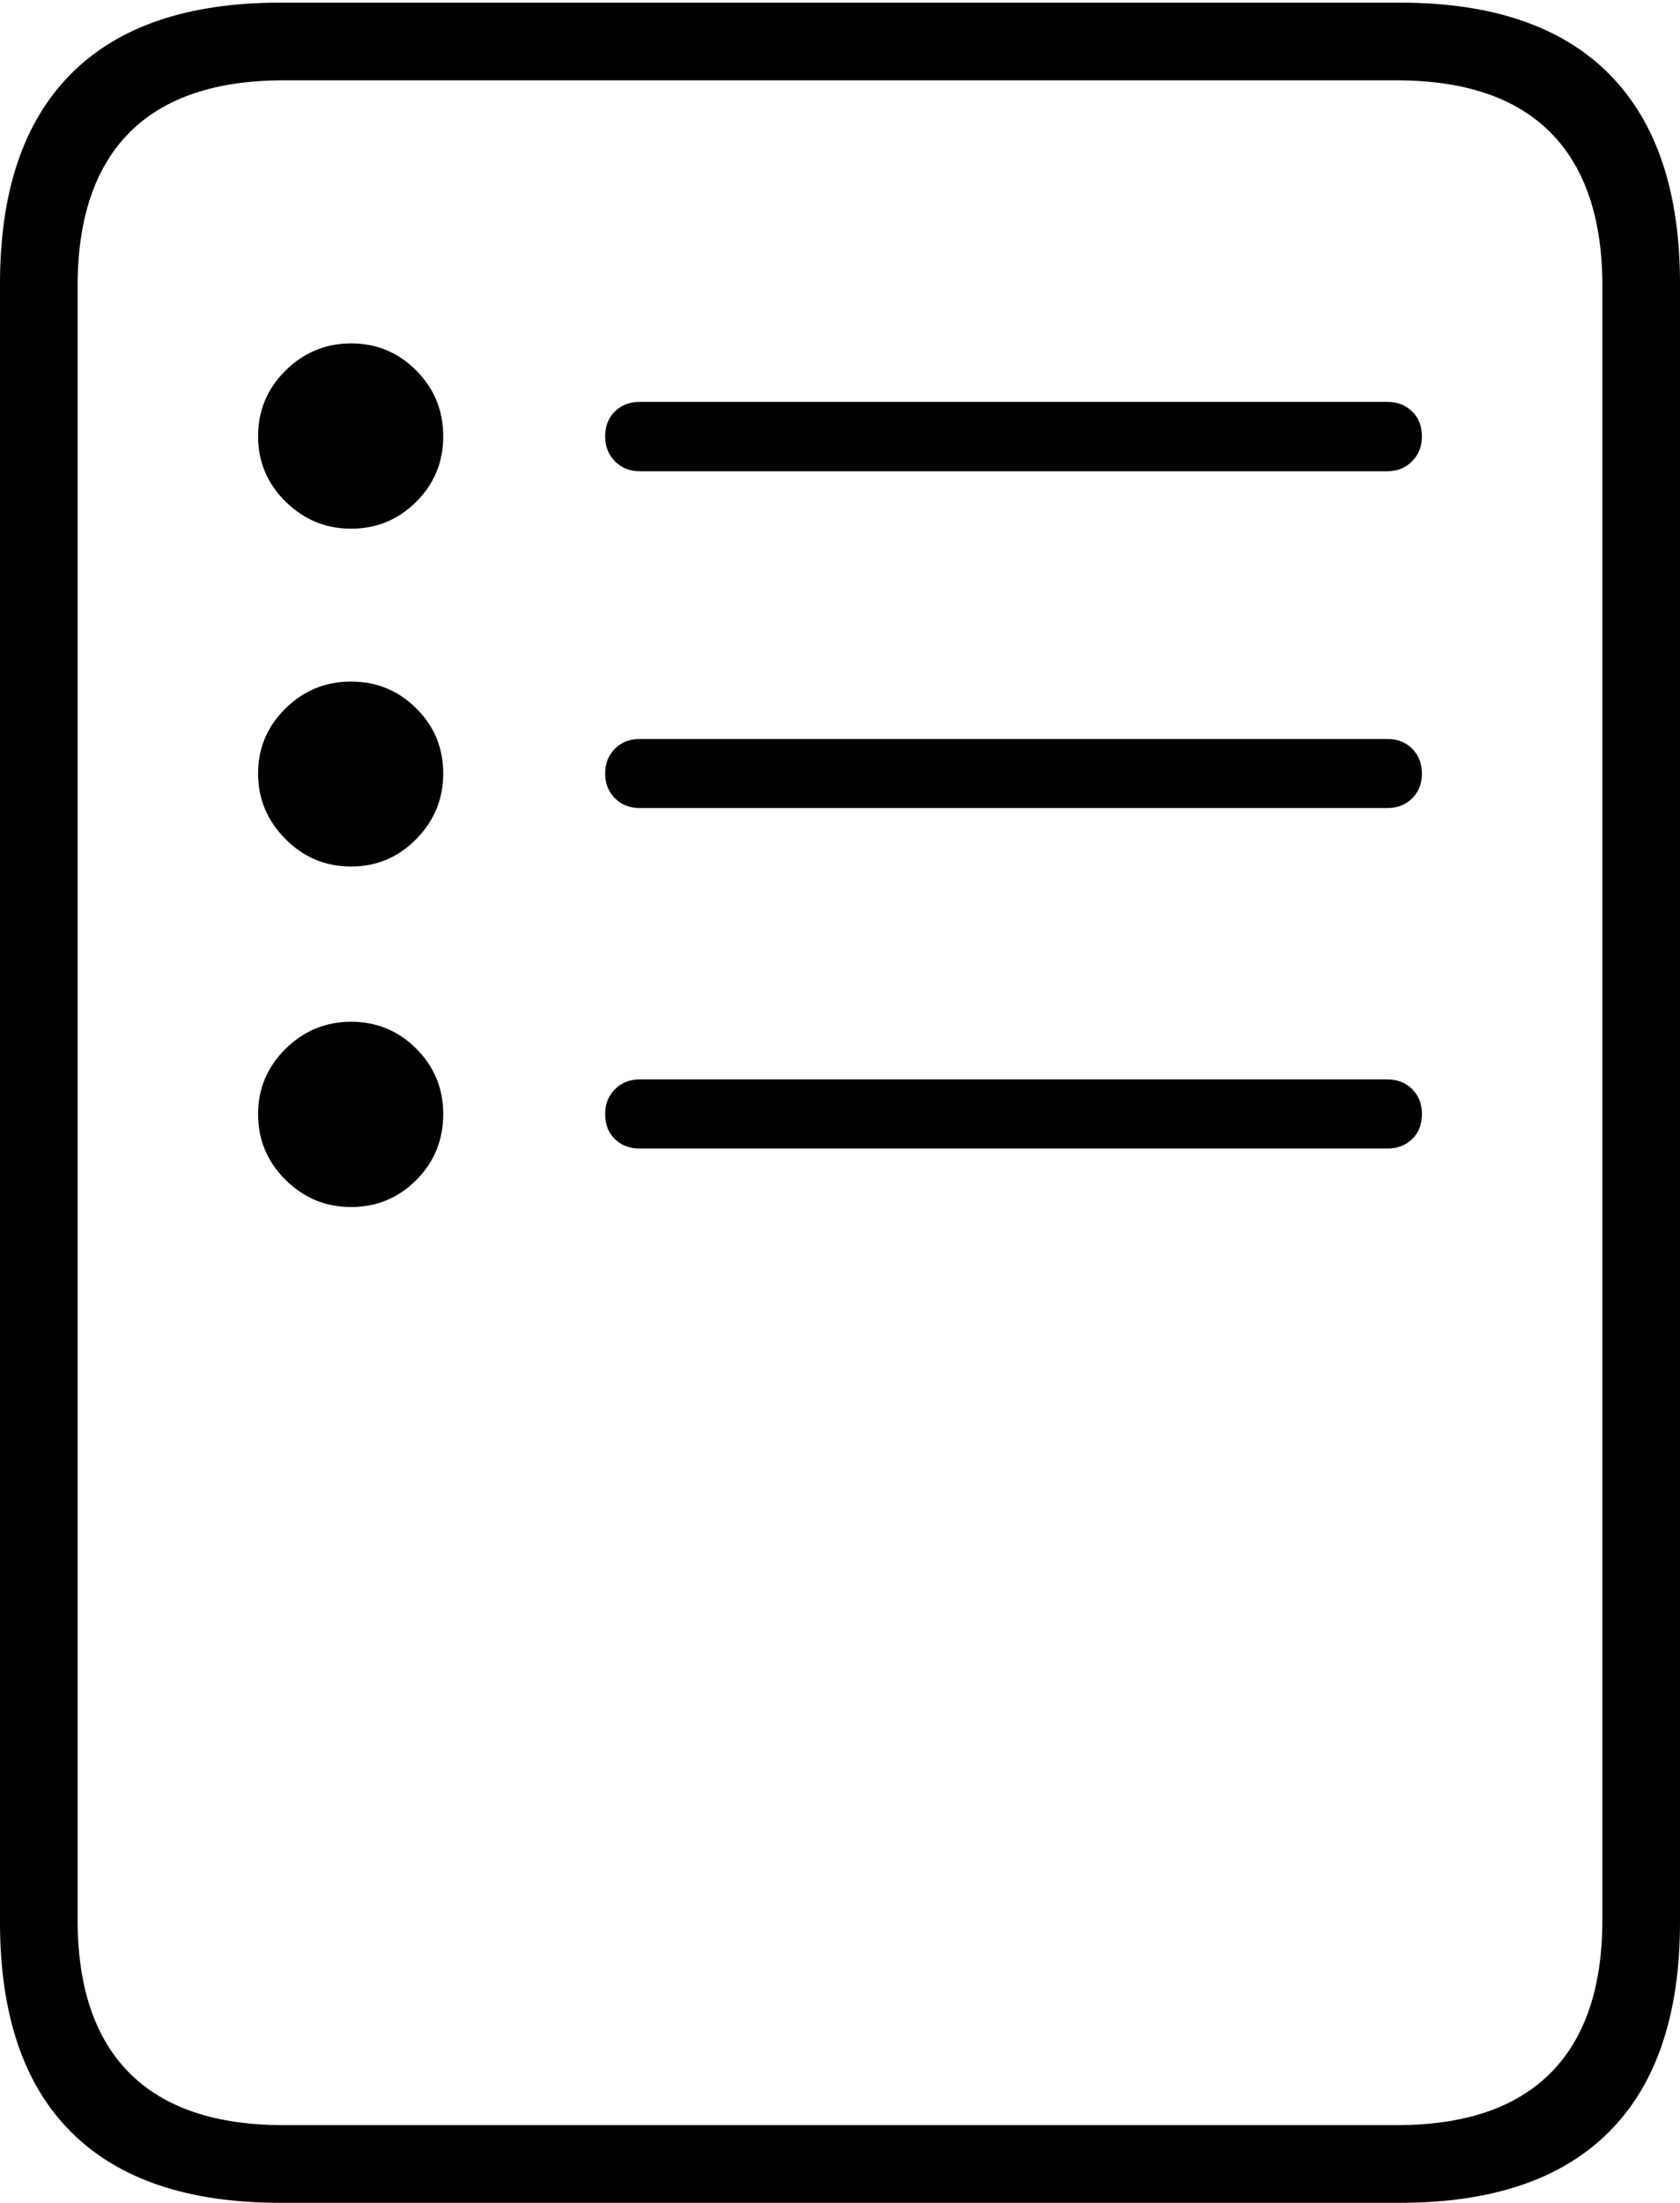 <?xml version="1.0" encoding="UTF-8"?>
<!--Generator: Apple Native CoreSVG 175-->
<!DOCTYPE svg
PUBLIC "-//W3C//DTD SVG 1.1//EN"
       "http://www.w3.org/Graphics/SVG/1.1/DTD/svg11.dtd">
<svg version="1.1" xmlns="http://www.w3.org/2000/svg" xmlns:xlink="http://www.w3.org/1999/xlink" width="15.779" height="20.675">
 <g>
  <rect height="20.675" opacity="0" width="15.779" x="0" y="0"/>
  <path d="M3.297 4.962Q3.657 4.962 3.91 4.709Q4.163 4.456 4.163 4.096Q4.163 3.732 3.91 3.478Q3.657 3.223 3.297 3.223Q2.94 3.223 2.682 3.478Q2.424 3.732 2.424 4.096Q2.424 4.453 2.682 4.708Q2.94 4.962 3.297 4.962ZM3.297 8.133Q3.657 8.133 3.91 7.875Q4.163 7.617 4.163 7.26Q4.163 6.9 3.91 6.649Q3.657 6.397 3.297 6.397Q2.937 6.397 2.681 6.65Q2.424 6.903 2.424 7.26Q2.424 7.617 2.681 7.875Q2.937 8.133 3.297 8.133ZM3.297 11.329Q3.657 11.329 3.91 11.075Q4.163 10.822 4.163 10.456Q4.163 10.096 3.91 9.843Q3.657 9.59 3.297 9.59Q2.94 9.59 2.682 9.844Q2.424 10.099 2.424 10.456Q2.424 10.819 2.682 11.074Q2.94 11.329 3.297 11.329ZM6.009 4.423L13.031 4.423Q13.17 4.423 13.262 4.33Q13.355 4.238 13.355 4.096Q13.355 3.95 13.262 3.861Q13.17 3.772 13.031 3.772L6.009 3.772Q5.867 3.772 5.776 3.861Q5.684 3.95 5.684 4.096Q5.684 4.238 5.776 4.33Q5.867 4.423 6.009 4.423ZM6.009 7.584L13.031 7.584Q13.172 7.584 13.264 7.493Q13.355 7.402 13.355 7.26Q13.355 7.119 13.264 7.027Q13.172 6.936 13.031 6.936L6.009 6.936Q5.867 6.936 5.776 7.027Q5.684 7.119 5.684 7.26Q5.684 7.402 5.776 7.493Q5.867 7.584 6.009 7.584ZM6.009 10.78L13.031 10.78Q13.17 10.78 13.262 10.692Q13.355 10.604 13.355 10.456Q13.355 10.314 13.264 10.223Q13.172 10.131 13.031 10.131L6.009 10.131Q5.867 10.131 5.776 10.223Q5.684 10.314 5.684 10.456Q5.684 10.604 5.776 10.692Q5.867 10.78 6.009 10.78ZM0 18.04Q0 19.341 0.665 20.008Q1.331 20.675 2.627 20.675L13.152 20.675Q14.448 20.675 15.114 20.008Q15.779 19.341 15.779 18.04L15.779 2.663Q15.779 1.365 15.114 0.695Q14.448 0.025 13.152 0.025L2.627 0.025Q1.331 0.025 0.665 0.695Q0 1.365 0 2.663ZM0.729 18.018L0.729 2.685Q0.729 1.735 1.216 1.244Q1.704 0.754 2.663 0.754L13.117 0.754Q14.075 0.754 14.563 1.244Q15.05 1.735 15.05 2.685L15.05 18.018Q15.05 18.968 14.563 19.457Q14.075 19.946 13.117 19.946L2.663 19.946Q1.704 19.946 1.216 19.457Q0.729 18.968 0.729 18.018Z" fill="#000000"/>
 </g>
</svg>
